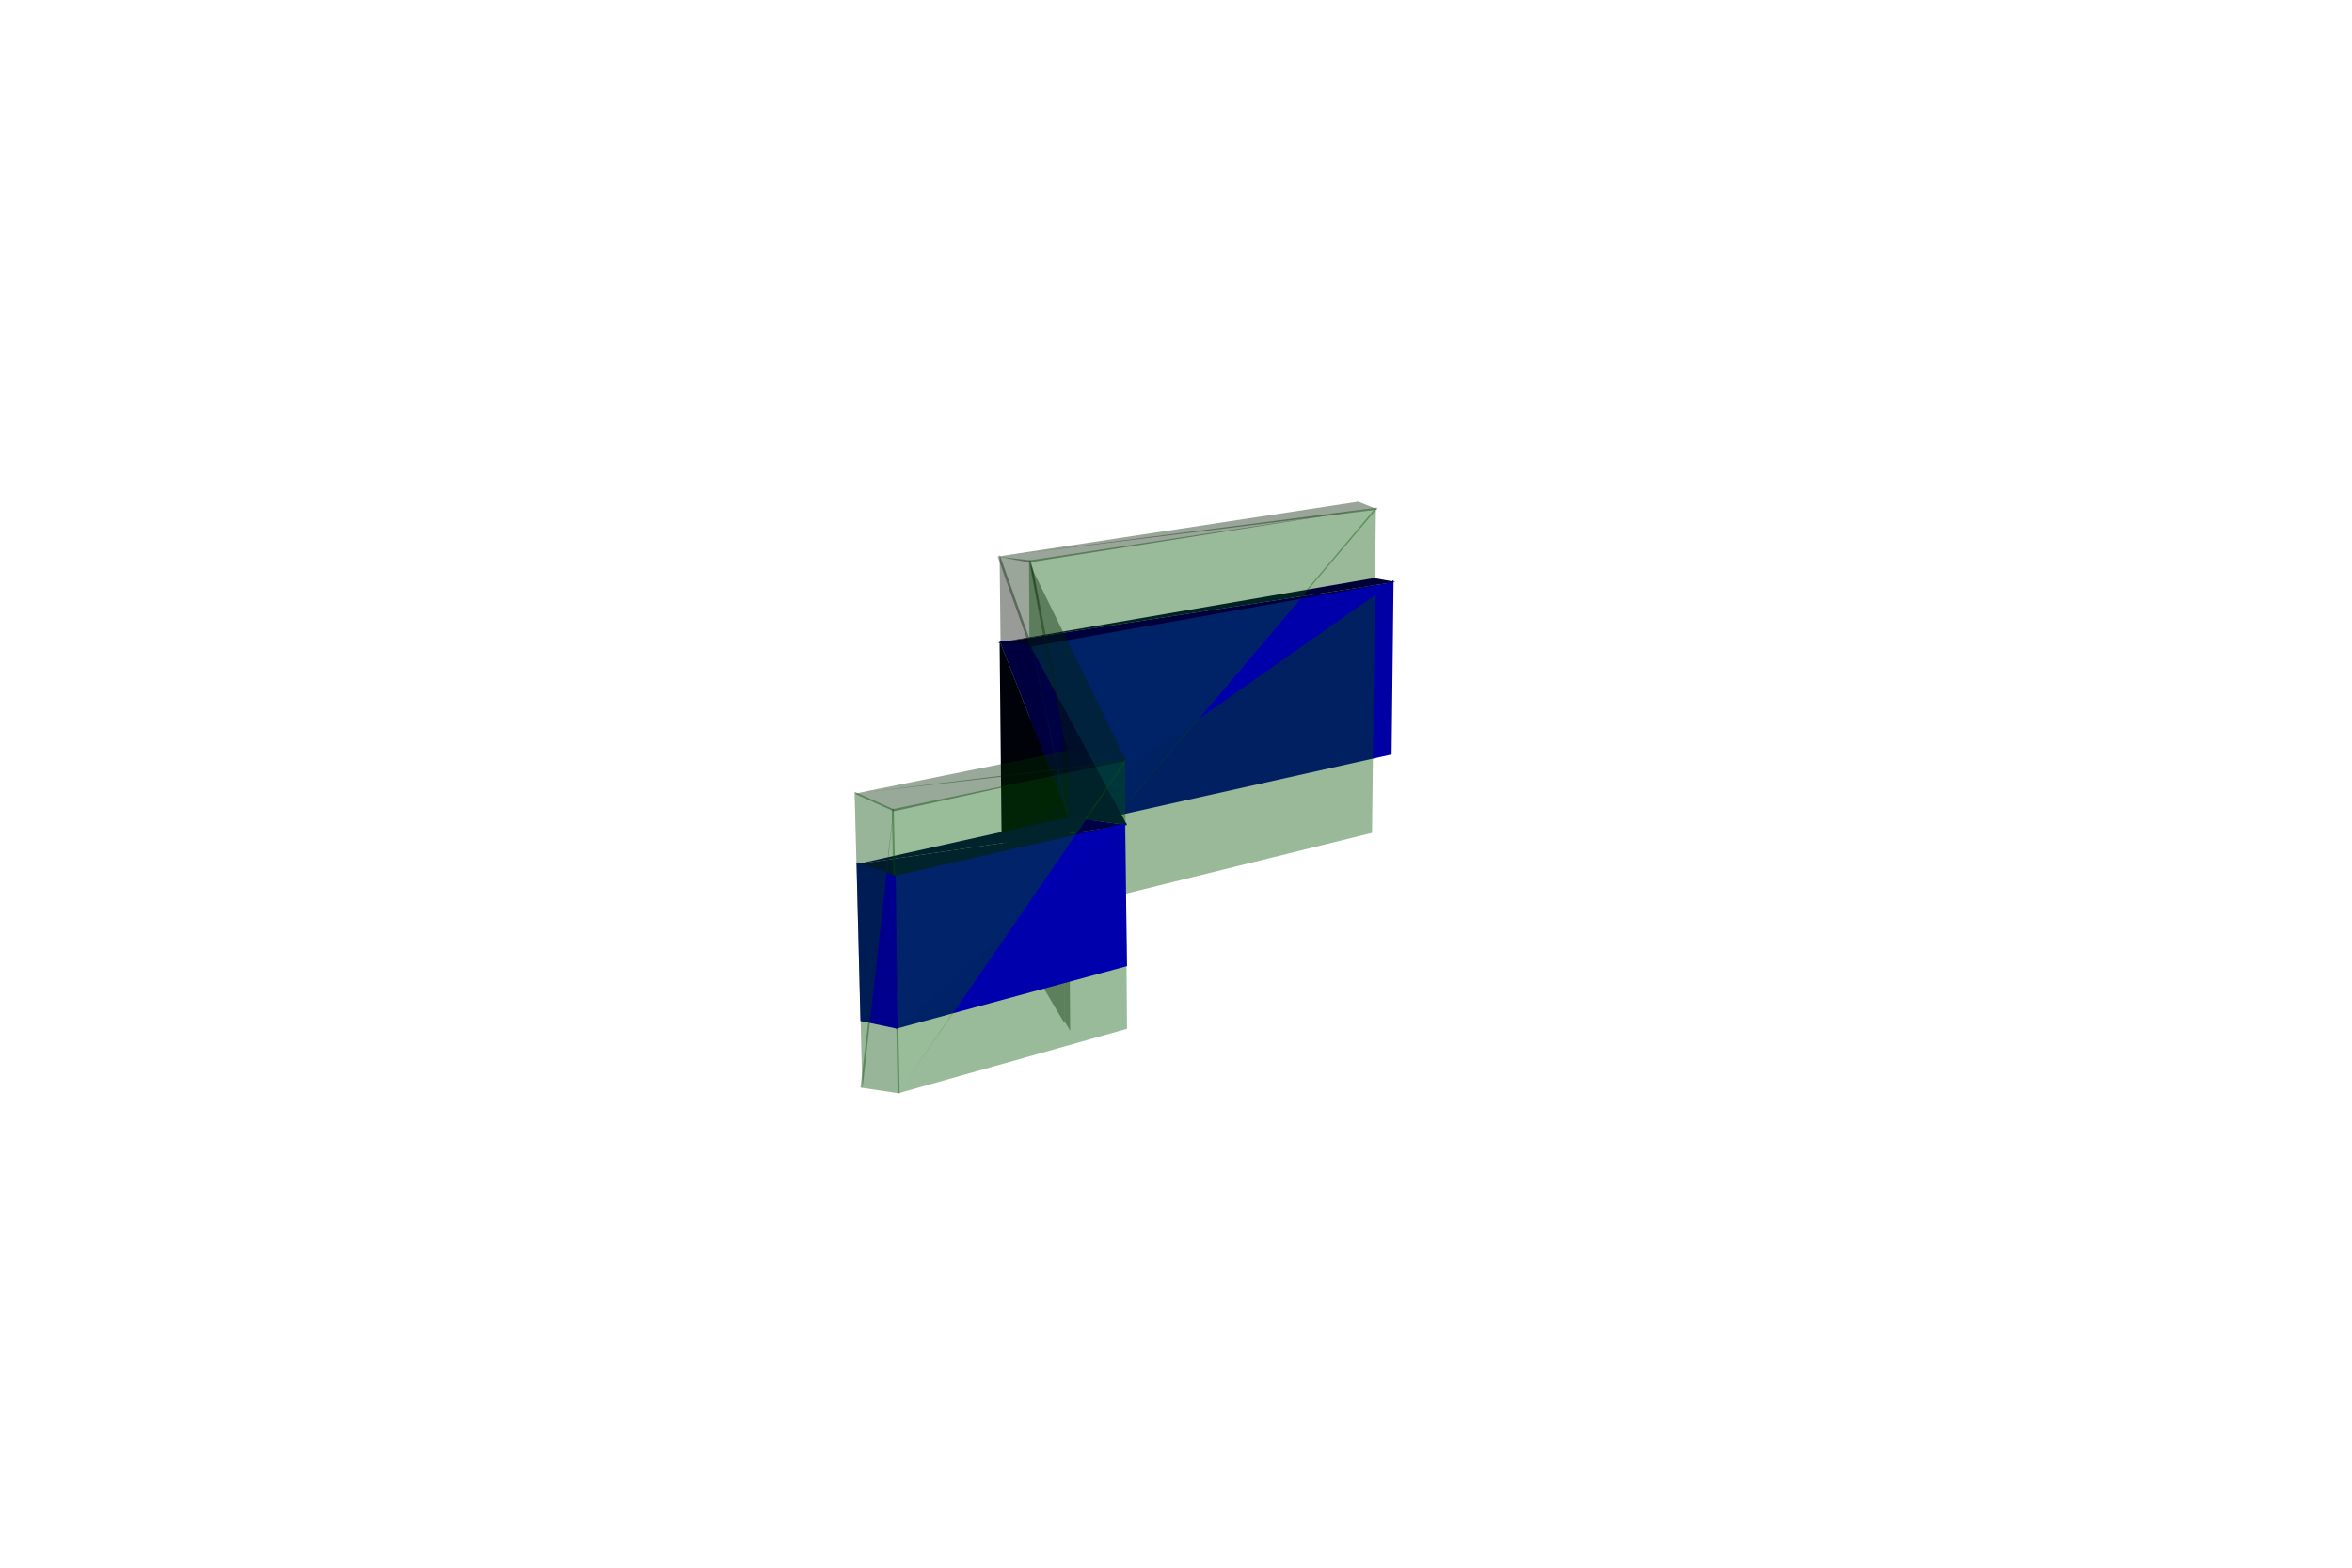 <svg width="1200" height="800" xmlns="http://www.w3.org/2000/svg">
 <svg xmlns="http://www.w3.org/2000/svg" viewBox="-600 -400 1200 800" width="1200" height="800" style="background:rgb(255,255,255)">
  <path style="fill:rgb(0,0,164)" d="M-74,26L110,-15L111,-104z"/>
  <path style="fill:rgb(0,82,0);fill-opacity:0.4" d="M-74,68L100,25L102,-141z"/>
  <path style="fill:rgb(0,0,57)" d="M-91,-72L112,-103L101,-105z"/>
  <path style="fill:rgb(0,31,0);fill-opacity:0.4" d="M-91,-116L103,-140L93,-144z"/>
  <path style="fill:rgb(0,0,170)" d="M-74,27L111,-103L-75,-71z"/>
  <path style="fill:rgb(0,85,0);fill-opacity:0.4" d="M-74,68L103,-141L-75,-114z"/>
  <path style="fill:rgb(0,0,59)" d="M-91,-72L-74,-70L112,-103z"/>
  <path style="fill:rgb(0,32,0);fill-opacity:0.4" d="M-91,-116L-75,-113L103,-141z"/>
  <path style="fill:rgb(0,0,15)" d="M-57,11L-90,-73L-89,26z"/>
  <path style="fill:rgb(0,7,0);fill-opacity:0.4" d="M-57,-24L-90,-117L-88,69z"/>
  <path style="fill:rgb(0,0,63)" d="M-57,11L-74,-71L-90,-73z"/>
  <path style="fill:rgb(0,34,0);fill-opacity:0.4" d="M-58,-23L-74,-114L-91,-116z"/>
  <path style="fill:rgb(0,0,64)" d="M-75,-71L-55,18L-73,-67z"/>
  <path style="fill:rgb(0,35,0);fill-opacity:0.4" d="M-75,-114L-55,-16L-73,-110z"/>
  <path style="fill:rgb(0,8,0);fill-opacity:0.4" d="M-58,-25L-89,68L-57,122z"/>
  <path style="fill:rgb(0,0,16)" d="M-57,10L-89,25L-57,88z"/>
  <path style="fill:rgb(0,0,67)" d="M-55,18L-75,-71L-58,10z"/>
  <path style="fill:rgb(0,36,0);fill-opacity:0.4" d="M-55,-16L-75,-114L-58,-24z"/>
  <path style="fill:rgb(0,0,68)" d="M-73,-68L-55,17L-25,21z"/>
  <path style="fill:rgb(0,37,0);fill-opacity:0.4" d="M-74,-111L-56,-17L-25,-11z"/>
  <path style="fill:rgb(0,8,0);fill-opacity:0.4" d="M-55,-18L-57,121L-54,126z"/>
  <path style="fill:rgb(0,0,17)" d="M-55,17L-58,9L-57,89zM-55,16L-57,88L-54,93z"/>
  <path style="fill:rgb(0,8,0);fill-opacity:0.4" d="M-55,-17L-58,-25L-57,122z"/>
  <path style="fill:rgb(0,86,0);fill-opacity:0.4" d="M-142,158L-25,125L-26,-12z"/>
  <path style="fill:rgb(0,0,172)" d="M-143,125L-25,93L-26,20z"/>
  <path style="fill:rgb(0,0,73)" d="M-25,21L-55,17L-163,41z"/>
  <path style="fill:rgb(0,40,0);fill-opacity:0.4" d="M-25,-11L-55,-17L-164,5z"/>
  <path style="fill:rgb(0,0,74)" d="M-25,21L-163,41L-143,48z"/>
  <path style="fill:rgb(0,0,176)" d="M-142,125L-25,20L-144,47z"/>
  <path style="fill:rgb(0,88,0);fill-opacity:0.4" d="M-142,158L-25,-12L-145,13z"/>
  <path style="fill:rgb(0,40,0);fill-opacity:0.4" d="M-25,-12L-164,5L-144,14z"/>
  <path style="fill:rgb(0,71,0);fill-opacity:0.4" d="M-144,12L-161,155L-141,158z"/>
  <path style="fill:rgb(0,0,141)" d="M-143,47L-163,40L-161,121zM-143,47L-161,121L-142,125z"/>
  <path style="fill:rgb(0,71,0);fill-opacity:0.4" d="M-144,13L-164,4L-160,156z"/>
 </svg>
</svg>